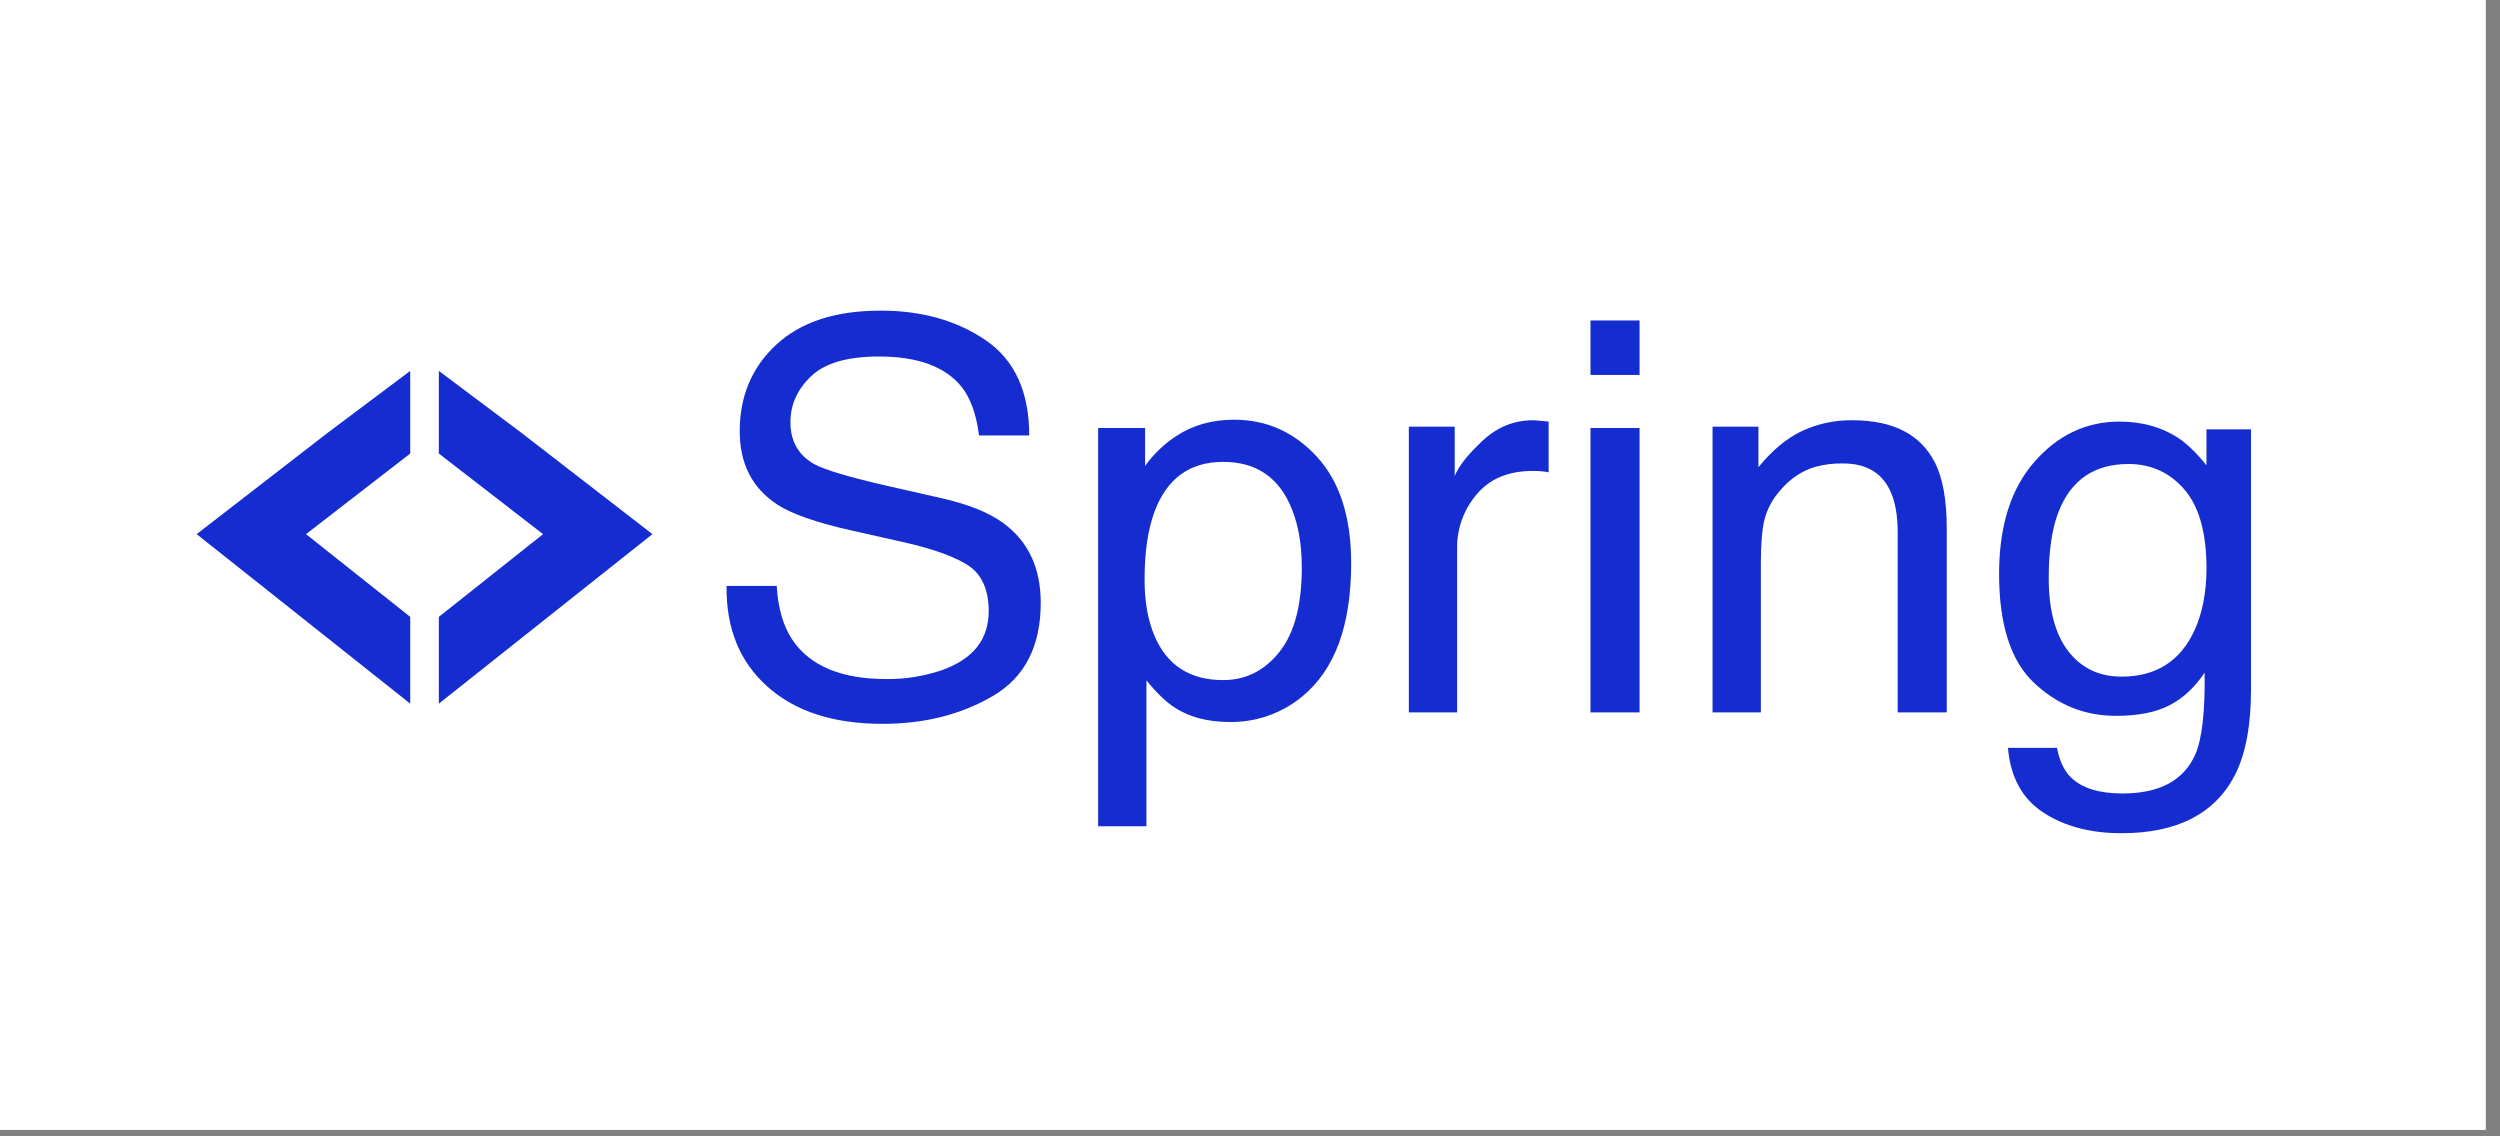 <svg width="88" height="40" viewBox="0 0 88 40" fill="none" xmlns="http://www.w3.org/2000/svg">
<rect x="0" y="0" width="88" height="40" fill="#808080" stroke="none"/>
<g clip-path="url(#clip0_956_849)">
<path d="M87.5 0H0V39.773H87.5V0Z" fill="white"/>
<path fillRule="evenodd" clipRule="evenodd" d="M14.44 24.768L11.528 22.457L8.134 19.763L6.922 18.802L8.144 17.857L11.557 15.217L14.44 13.056V15.964L10.771 18.802L14.44 21.714V24.768Z" fill="#152CD1"/>
<path fillRule="evenodd" clipRule="evenodd" d="M15.447 24.768L18.359 22.457L21.753 19.763L22.965 18.802L21.743 17.857L18.33 15.217L15.447 13.056V15.964L19.116 18.802L15.447 21.714V24.768Z" fill="#152CD1"/>
<path d="M27.341 20.625C27.385 21.407 27.571 22.042 27.898 22.531C28.522 23.445 29.62 23.902 31.194 23.902C31.849 23.91 32.5 23.808 33.121 23.601C34.242 23.213 34.802 22.518 34.802 21.517C34.802 20.765 34.566 20.23 34.094 19.911C33.615 19.598 32.866 19.326 31.846 19.094L29.967 18.671C28.739 18.396 27.87 18.092 27.361 17.76C26.479 17.184 26.038 16.324 26.038 15.178C26.038 13.939 26.47 12.921 27.332 12.126C28.195 11.331 29.416 10.934 30.997 10.934C32.451 10.934 33.686 11.283 34.703 11.981C35.72 12.679 36.229 13.795 36.228 15.328H34.462C34.368 14.59 34.166 14.023 33.858 13.629C33.285 12.909 32.312 12.549 30.939 12.549C29.831 12.549 29.035 12.78 28.55 13.244C28.065 13.707 27.823 14.245 27.823 14.859C27.823 15.535 28.106 16.029 28.673 16.343C29.044 16.543 29.885 16.793 31.195 17.094L33.14 17.535C34.078 17.748 34.802 18.039 35.312 18.408C36.193 19.053 36.634 19.989 36.634 21.216C36.634 22.744 36.075 23.836 34.958 24.494C33.84 25.151 32.542 25.48 31.062 25.479C29.337 25.479 27.987 25.041 27.011 24.165C26.035 23.295 25.556 22.115 25.575 20.625L27.341 20.625ZM43.056 23.939C43.849 23.939 44.509 23.609 45.035 22.949C45.56 22.288 45.823 21.301 45.823 19.986C45.823 19.184 45.707 18.496 45.474 17.92C45.033 16.812 44.227 16.258 43.056 16.258C41.879 16.258 41.073 16.843 40.638 18.014C40.405 18.64 40.289 19.435 40.289 20.399C40.289 21.175 40.405 21.836 40.638 22.38C41.079 23.42 41.885 23.939 43.056 23.939V23.939ZM38.655 15.065H40.308V16.399C40.609 15.979 40.987 15.619 41.422 15.338C41.995 14.962 42.669 14.774 43.443 14.774C44.589 14.774 45.562 15.211 46.361 16.084C47.161 16.958 47.561 18.205 47.561 19.826C47.561 22.017 46.985 23.582 45.833 24.521C45.117 25.111 44.212 25.428 43.283 25.414C42.521 25.414 41.882 25.248 41.365 24.916C41.063 24.728 40.727 24.406 40.355 23.949V29.085H38.655L38.655 15.065ZM49.591 15.018H51.206V16.756C51.339 16.418 51.663 16.006 52.179 15.521C52.695 15.036 53.29 14.793 53.964 14.793C53.995 14.793 54.049 14.796 54.124 14.803C54.2 14.809 54.329 14.821 54.512 14.84V16.624C54.42 16.606 54.327 16.594 54.233 16.587C54.148 16.58 54.056 16.577 53.955 16.577C53.099 16.577 52.441 16.851 51.981 17.399C51.529 17.926 51.284 18.598 51.291 19.291V25.076H49.591L49.591 15.018ZM55.985 15.065H57.713V25.076H55.985L55.985 15.065ZM55.985 11.281H57.713V13.197H55.985L55.985 11.281ZM60.282 15.018H61.897V16.446C62.375 15.857 62.882 15.435 63.417 15.178C63.975 14.916 64.585 14.784 65.202 14.793C66.638 14.793 67.607 15.29 68.111 16.286C68.388 16.83 68.526 17.61 68.526 18.624V25.076H66.798V18.737C66.798 18.123 66.707 17.629 66.524 17.253C66.222 16.627 65.674 16.314 64.881 16.314C64.546 16.305 64.212 16.347 63.889 16.436C63.423 16.574 63.014 16.85 62.662 17.263C62.398 17.557 62.209 17.91 62.109 18.291C62.024 18.645 61.982 19.15 61.982 19.808V25.076H60.282L60.282 15.018ZM74.608 14.84C75.402 14.84 76.094 15.034 76.686 15.422C77.007 15.642 77.335 15.961 77.668 16.38V15.113H79.236V24.259C79.236 25.536 79.047 26.544 78.669 27.282C77.964 28.647 76.632 29.329 74.674 29.329C73.585 29.329 72.669 29.087 71.926 28.602C71.183 28.116 70.768 27.357 70.68 26.325H72.408C72.49 26.775 72.653 27.123 72.899 27.367C73.283 27.742 73.888 27.93 74.712 27.93C76.016 27.93 76.869 27.473 77.272 26.559C77.511 26.021 77.621 25.06 77.602 23.677C77.262 24.19 76.853 24.572 76.374 24.822C75.896 25.073 75.263 25.198 74.476 25.198C73.381 25.198 72.422 24.811 71.6 24.038C70.779 23.265 70.368 21.986 70.368 20.202C70.368 18.518 70.782 17.203 71.61 16.258C72.438 15.313 73.437 14.84 74.608 14.84ZM77.668 20.005C77.668 18.759 77.41 17.835 76.894 17.234C76.377 16.633 75.719 16.333 74.92 16.333C73.724 16.333 72.905 16.89 72.465 18.005C72.232 18.599 72.115 19.379 72.115 20.343C72.115 21.476 72.347 22.338 72.809 22.93C73.272 23.521 73.894 23.817 74.675 23.817C75.896 23.817 76.755 23.269 77.253 22.174C77.53 21.554 77.668 20.831 77.668 20.005Z" fill="#152CD1"/>
</g>
<defs>
<clipPath id="clip0_956_849">
<rect width="87.5" height="40" fill="white"/>
</clipPath>
</defs>
</svg>
